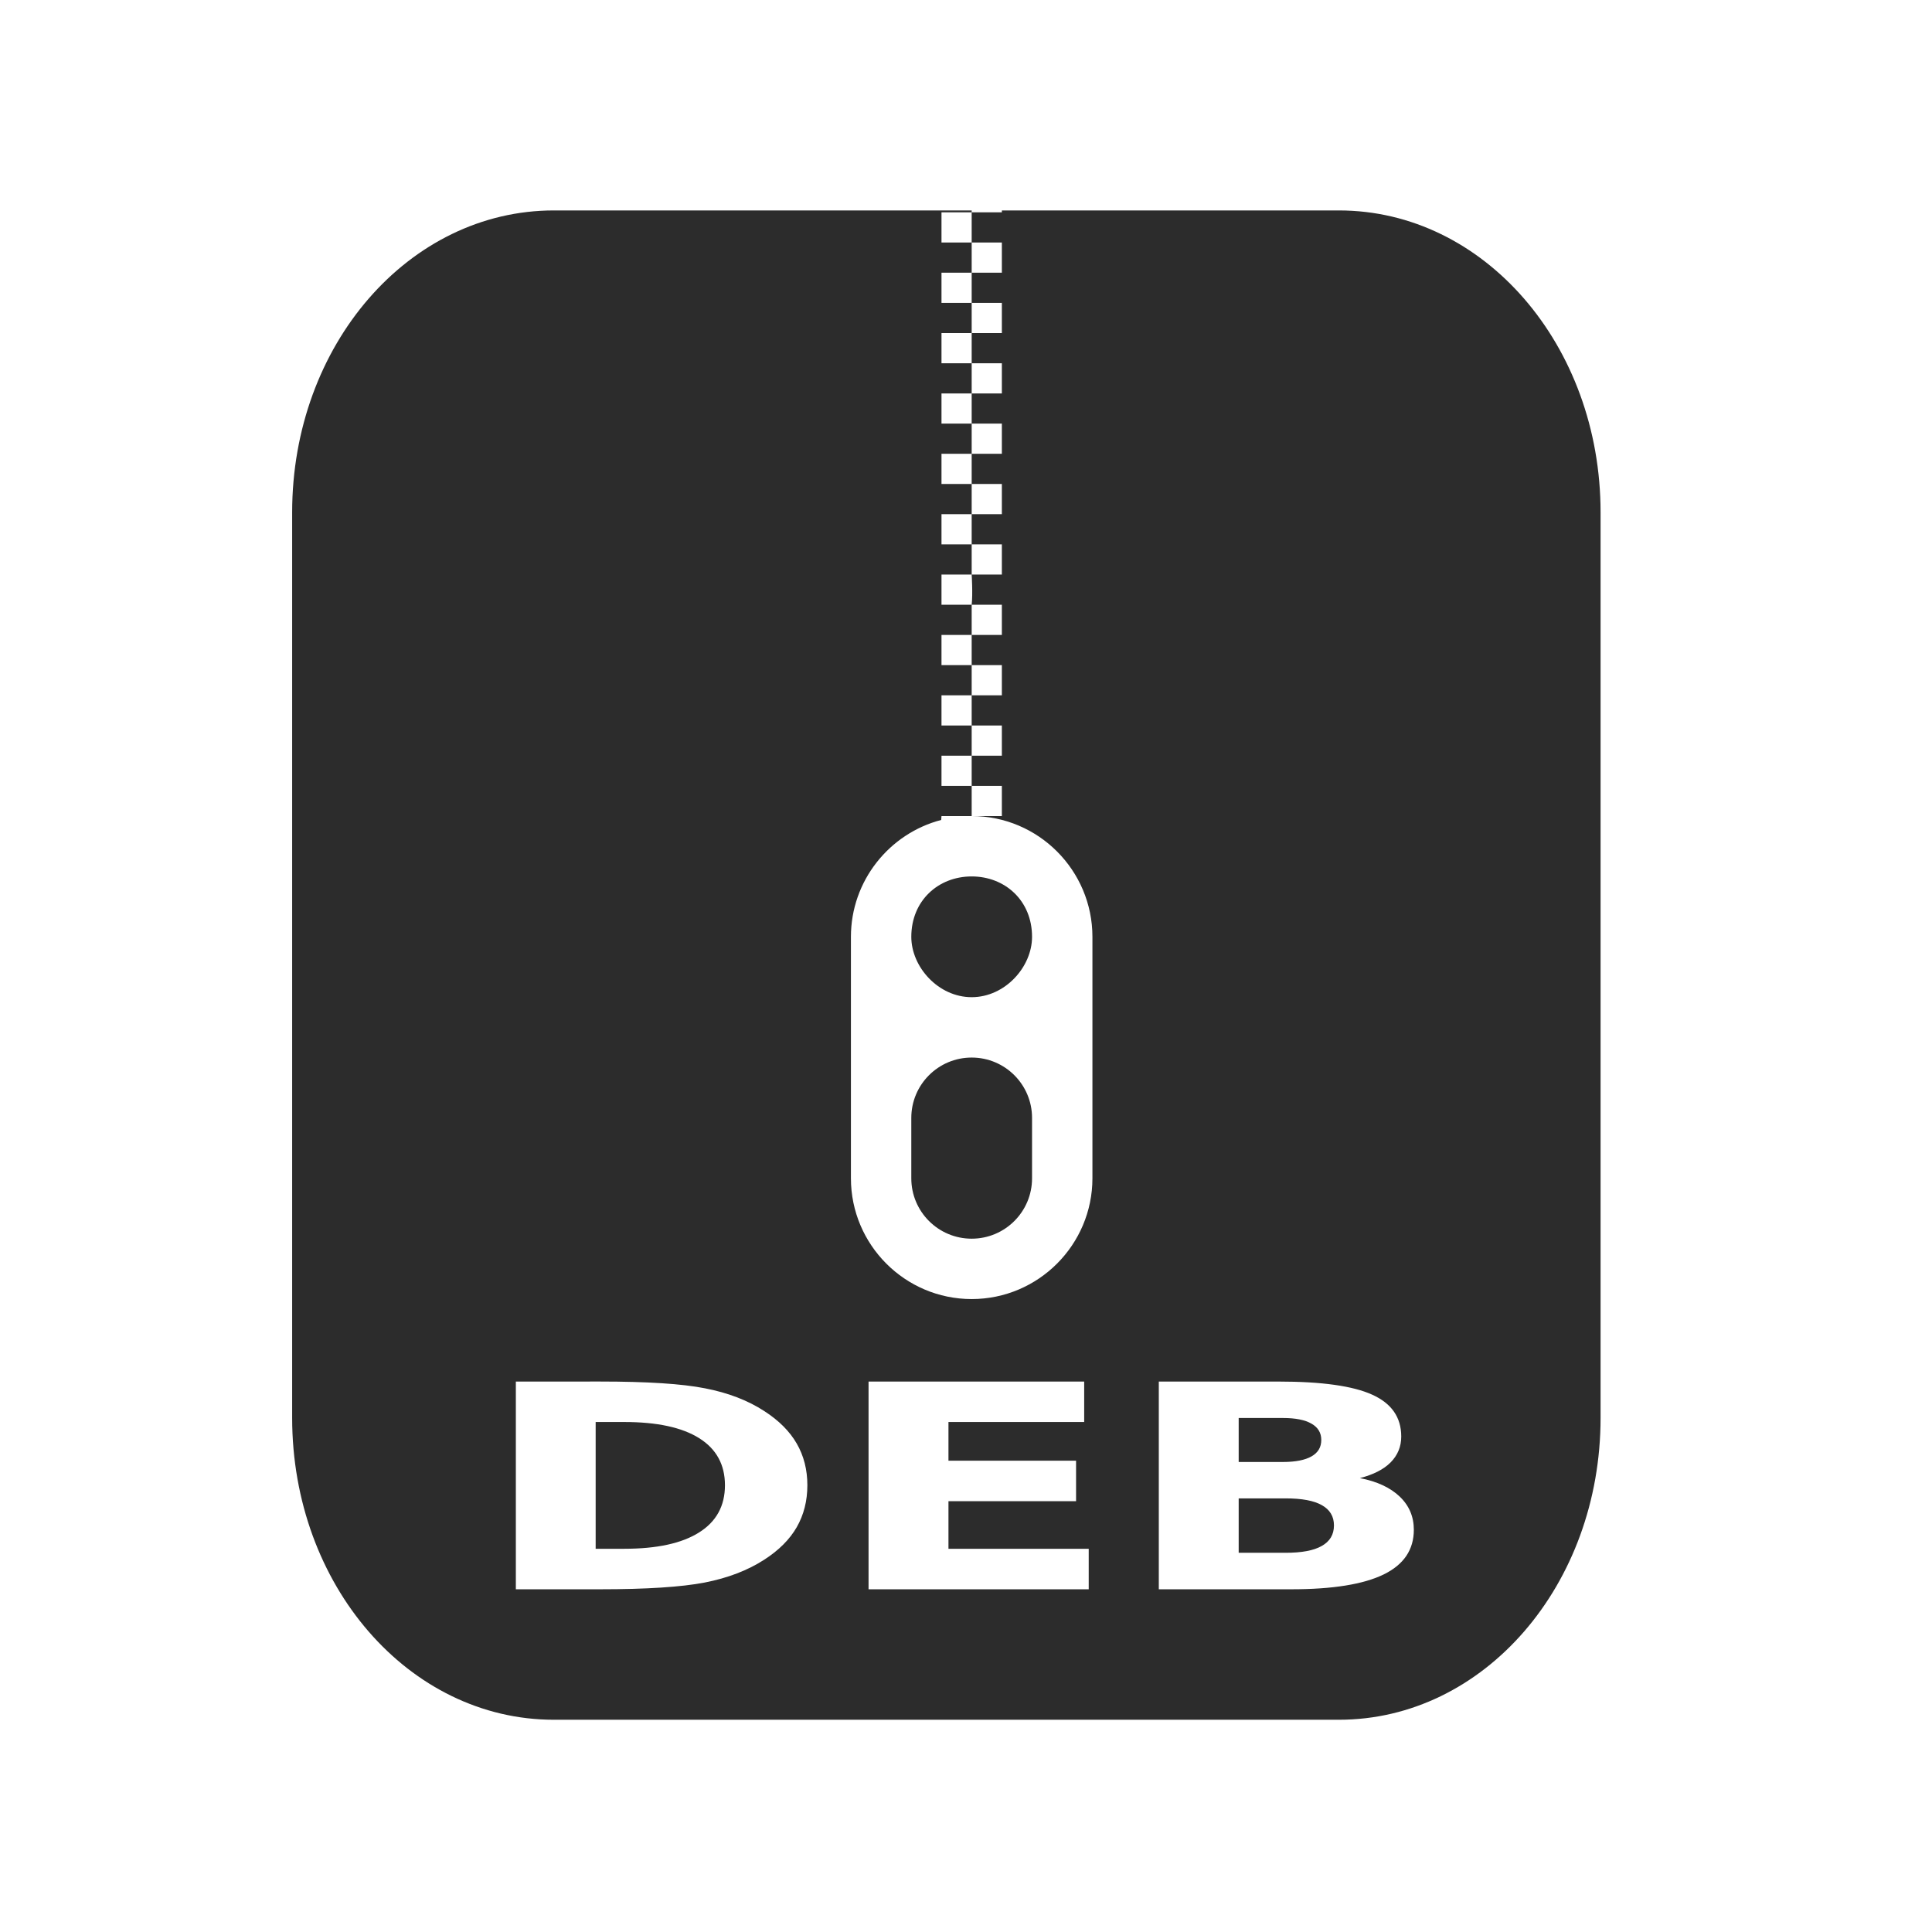 <?xml version="1.0" encoding="UTF-8" standalone="no"?>
<svg
   width="64"
   height="64"
   version="1.1"
   id="svg73"
   sodipodi:docname="application-vnd.debian.binary-package.svg"
   inkscape:version="1.1 (1:1.1+202105261517+ce6663b3b7)"
   xmlns:inkscape="http://www.inkscape.org/namespaces/inkscape"
   xmlns:sodipodi="http://sodipodi.sourceforge.net/DTD/sodipodi-0.dtd"
   xmlns="http://www.w3.org/2000/svg"
   xmlns:svg="http://www.w3.org/2000/svg"
   xmlns:rdf="http://www.w3.org/1999/02/22-rdf-syntax-ns#"
   xmlns:cc="http://creativecommons.org/ns#"
   xmlns:dc="http://purl.org/dc/elements/1.1/">
  <sodipodi:namedview
     pagecolor="#ffffff"
     bordercolor="#666666"
     borderopacity="1"
     objecttolerance="10"
     gridtolerance="10"
     guidetolerance="10"
     inkscape:pageopacity="0"
     inkscape:pageshadow="2"
     inkscape:window-width="1567"
     inkscape:window-height="738"
     id="namedview75"
     showgrid="false"
     inkscape:zoom="17.788155"
     inkscape:cx="21.924702"
     inkscape:cy="39.492572"
     inkscape:window-x="247"
     inkscape:window-y="146"
     inkscape:window-maximized="0"
     inkscape:current-layer="svg73"
     inkscape:document-rotation="0"
     inkscape:pagecheckerboard="0" />
  <defs
     id="defs29">
    <inkscape:path-effect
       effect="powerclip"
       id="path-effect373"
       is_visible="true"
       lpeversion="1"
       inverse="true"
       flatten="false"
       hide_clip="false"
       message="Use fill-rule evenodd on &lt;b&gt;fill and stroke&lt;/b&gt; dialog if no flatten result after convert clip to paths." />
    <linearGradient
       id="b"
       x1="399.57"
       x2="399.57"
       y1="545.8"
       y2="517.8"
       gradientTransform="matrix(2.143,0,0,2.143,-826.36,-1107.5)"
       gradientUnits="userSpaceOnUse">
      <stop
         stop-color="#3889e9"
         offset="0"
         id="stop2" />
      <stop
         stop-color="#5ea5fb"
         offset="1"
         id="stop4" />
    </linearGradient>
    <linearGradient
       id="linearGradient862"
       x1="7.937"
       x2="7.937"
       y1="15.081"
       y2="1.852"
       gradientTransform="matrix(3.374 0 0 3.374 3.431 3.428)"
       gradientUnits="userSpaceOnUse">
      <stop
         stop-color="#f1efeb"
         offset="0"
         id="stop7" />
      <stop
         stop-color="#fff"
         offset="1"
         id="stop9" />
    </linearGradient>
    <linearGradient
       id="linearGradient910"
       x1="7.937"
       x2="7.937"
       y1="15.081"
       y2="1.852"
       gradientTransform="scale(3.78)"
       gradientUnits="userSpaceOnUse">
      <stop
         stop-color="#613583"
         offset="0"
         id="stop12" />
      <stop
         stop-color="#a663c0"
         offset="1"
         id="stop14" />
    </linearGradient>
    <linearGradient
       id="linearGradient932"
       x1="379.24"
       x2="374.24"
       y1="546.85"
       y2="546.85"
       gradientTransform="matrix(2.143 0 0 2.143 -769.68 -1134.5)"
       gradientUnits="userSpaceOnUse">
      <stop
         stop-color="#f6f5f4"
         offset="0"
         id="stop17" />
      <stop
         stop-color="#fff"
         offset=".6"
         id="stop19" />
      <stop
         stop-color="#dddbd8"
         offset="1"
         id="stop21" />
    </linearGradient>
    <linearGradient
       id="linearGradient1146"
       x1="18"
       x2="18"
       y1="52"
       y2="12"
       gradientUnits="userSpaceOnUse">
      <stop
         stop-color="#5e337f"
         offset="0"
         id="stop24" />
      <stop
         stop-color="#ab60bf"
         offset="1"
         id="stop26" />
    </linearGradient>
    <clipPath
       clipPathUnits="userSpaceOnUse"
       id="clipPath369">
      <path
         id="path371"
         style="display:none;opacity:0.2;fill:#e6e6e6"
         d="m 32.188,6.033 v 1 h 1 v -1 z m 0,1 h -1 v 1 h 1 z m 0,1 v 1 h 1 v -1 z m 0,1 h -1 v 1 h 1 z m 0,1 v 1 h 1 v -1 z m 0,1 h -1 v 1 h 1 z m 0,1 v 1 h 1 v -1 z m 0,1 h -1 v 1 h 1 z m 0,1 v 1 h 1 v -1 z m 0,1 h -1 v 1 h 1 z m 0,1 v 1 h 1 v -1 z m 0,1 h -1 v 1 h 1 z m 0,1 v 1 h 1 v -1 z m 0,1 h -1 v 1 h 1 c 0.041,-0.368 0,-1 0,-1 z m 0,1 v 1 h 1 v -1 z m 0,1 h -1 v 1 h 1 z m 0,1 v 1 h 1 v -1 z m 0,1 h -1 v 1 h 1 z m 0,1 v 1 h 1 v -1 z m 0,1 h -1 v 1 h 1 z m 0,1 v 1 h 1 v -1 z m 0,1 h -1 c -0.005,0.043 -0.007,0.088 -0.01,0.129 -1.721,0.449 -2.99,2.018 -2.99,3.871 v 8 c 0,2.2 1.79,4 4,4 2.21,0 4,-1.8 4,-4 v -8 c 0,-2.2 -1.789,-4 -4,-4 z m 0,2 c 1.104,0 2,0.8 2,2 0,1 -0.896,2 -2,2 -1.104,0 -2,-1 -2,-2 0,-1.2 0.896,-2 2,-2 z m 0,6 c 1.105,0 2,0.895 2,2 v 2 c 0,1.105 -0.895,2 -2,2 -1.105,0 -2,-0.895 -2,-2 v -2 c 0,-1.105 0.895,-2 2,-2 z M 17.088,45.766 v 6.881 h 2.789 c 1.54,0 2.695,-0.075 3.465,-0.223 0.77,-0.151 1.429,-0.403 1.979,-0.76 0.481,-0.31 0.839,-0.669 1.072,-1.074 0.234,-0.409 0.352,-0.871 0.352,-1.391 0,-0.513 -0.118,-0.973 -0.352,-1.379 -0.234,-0.406 -0.591,-0.764 -1.072,-1.074 -0.545,-0.356 -1.2,-0.608 -1.965,-0.756 -0.761,-0.151 -1.921,-0.225 -3.479,-0.225 z m 11.684,0 v 6.881 h 7.293 v -1.342 h -4.646 v -1.576 h 4.227 v -1.342 h -4.227 v -1.281 h 4.496 v -1.34 z m 9.615,0 v 6.881 h 4.393 c 1.366,0 2.384,-0.165 3.053,-0.49 0.669,-0.326 1.002,-0.819 1.002,-1.482 0,-0.433 -0.155,-0.8 -0.467,-1.098 -0.312,-0.298 -0.752,-0.503 -1.32,-0.613 0.444,-0.114 0.784,-0.286 1.018,-0.52 0.234,-0.237 0.352,-0.523 0.352,-0.857 0,-0.636 -0.321,-1.098 -0.963,-1.387 -0.637,-0.289 -1.669,-0.434 -3.094,-0.434 z m 2.646,1.207 h 1.465 c 0.417,0 0.734,0.063 0.949,0.189 0.215,0.123 0.322,0.302 0.322,0.539 0,0.24 -0.107,0.42 -0.322,0.543 -0.215,0.123 -0.532,0.186 -0.949,0.186 h -1.465 z m -21.301,0.133 h 0.949 c 1.086,0 1.912,0.179 2.48,0.535 0.568,0.356 0.854,0.877 0.854,1.559 0,0.685 -0.287,1.207 -0.859,1.566 -0.568,0.359 -1.393,0.539 -2.475,0.539 h -0.949 z m 21.301,2.531 h 1.555 c 0.536,0 0.935,0.074 1.201,0.225 0.266,0.147 0.4,0.372 0.4,0.67 0,0.304 -0.136,0.531 -0.406,0.682 -0.266,0.151 -0.664,0.225 -1.195,0.225 h -1.555 z" />
      <path
         id="lpe_path-effect373"
         style="opacity:0.2;fill:#e6e6e6"
         class="powerclip"
         d="M 4.678,1.971 H 58.022 V 61.969 H 4.678 Z M 32.188,6.033 v 1 h 1 v -1 z m 0,1 h -1 v 1 h 1 z m 0,1 v 1 h 1 v -1 z m 0,1 h -1 v 1 h 1 z m 0,1 v 1 h 1 v -1 z m 0,1 h -1 v 1 h 1 z m 0,1 v 1 h 1 v -1 z m 0,1 h -1 v 1 h 1 z m 0,1 v 1 h 1 v -1 z m 0,1 h -1 v 1 h 1 z m 0,1 v 1 h 1 v -1 z m 0,1 h -1 v 1 h 1 z m 0,1 v 1 h 1 v -1 z m 0,1 h -1 v 1 h 1 c 0.041,-0.368 0,-1 0,-1 z m 0,1 v 1 h 1 v -1 z m 0,1 h -1 v 1 h 1 z m 0,1 v 1 h 1 v -1 z m 0,1 h -1 v 1 h 1 z m 0,1 v 1 h 1 v -1 z m 0,1 h -1 v 1 h 1 z m 0,1 v 1 h 1 v -1 z m 0,1 h -1 c -0.005,0.043 -0.007,0.088 -0.01,0.129 -1.721,0.449 -2.99,2.018 -2.99,3.871 v 8 c 0,2.2 1.79,4 4,4 2.21,0 4,-1.8 4,-4 v -8 c 0,-2.2 -1.789,-4 -4,-4 z m 0,2 c -1.104,0 -2,0.8 -2,2 0,1 0.896,2 2,2 1.104,0 2,-1 2,-2 0,-1.2 -0.896,-2 -2,-2 z m 0,6 c -1.105,0 -2,0.895 -2,2 v 2 c 0,1.105 0.895,2 2,2 1.105,0 2,-0.895 2,-2 v -2 c 0,-1.105 -0.895,-2 -2,-2 z M 17.088,45.766 v 6.881 h 2.789 c 1.54,0 2.695,-0.075 3.465,-0.223 0.77,-0.151 1.429,-0.403 1.979,-0.76 0.481,-0.31 0.839,-0.669 1.072,-1.074 0.234,-0.409 0.352,-0.871 0.352,-1.391 0,-0.513 -0.118,-0.973 -0.352,-1.379 -0.234,-0.406 -0.591,-0.764 -1.072,-1.074 -0.545,-0.356 -1.2,-0.608 -1.965,-0.756 -0.761,-0.151 -1.921,-0.225 -3.479,-0.225 z m 11.684,0 v 6.881 h 7.293 v -1.342 h -4.646 v -1.576 h 4.227 v -1.342 h -4.227 v -1.281 h 4.496 v -1.34 z m 9.615,0 v 6.881 h 4.393 c 1.366,0 2.384,-0.165 3.053,-0.49 0.669,-0.326 1.002,-0.819 1.002,-1.482 0,-0.433 -0.155,-0.8 -0.467,-1.098 -0.312,-0.298 -0.752,-0.503 -1.32,-0.613 0.444,-0.114 0.784,-0.286 1.018,-0.52 0.234,-0.237 0.352,-0.523 0.352,-0.857 0,-0.636 -0.321,-1.098 -0.963,-1.387 -0.637,-0.289 -1.669,-0.434 -3.094,-0.434 z m 2.646,1.207 v 1.457 h 1.465 c 0.417,-10e-7 0.734,-0.063 0.949,-0.186 0.215,-0.123 0.322,-0.303 0.322,-0.543 0,-0.237 -0.107,-0.416 -0.322,-0.539 -0.215,-0.126 -0.532,-0.189 -0.949,-0.189 z m -21.301,0.133 v 4.199 h 0.949 c 1.081,0 1.906,-0.18 2.475,-0.539 0.573,-0.359 0.859,-0.881 0.859,-1.566 0,-0.682 -0.285,-1.202 -0.854,-1.559 -0.568,-0.356 -1.394,-0.535 -2.48,-0.535 z m 21.301,2.531 V 51.438 h 1.555 c 0.532,0 0.93,-0.074 1.195,-0.225 0.27,-0.151 0.406,-0.377 0.406,-0.682 0,-0.298 -0.135,-0.522 -0.4,-0.67 -0.266,-0.151 -0.665,-0.225 -1.201,-0.225 z" />
    </clipPath>
  </defs>
  <path
     x="9.678"
     y="6.971"
     width="43.343"
     height="49.998"
     rx="8.669"
     ry="10"
     fill="url(#linearGradient862)"
     stroke-width="3.142"
     id="rect35"
     style="fill:#2c2c2c;fill-opacity:1"
     clip-path="url(#clipPath369)"
     inkscape:path-effect="#path-effect373"
     d="m 18.347,6.971 h 26.005 c 4.803,0 8.669,4.46 8.669,10 v 29.998 c 0,5.54 -3.866,10 -8.669,10 h -26.005 c -4.803,0 -8.669,-4.46 -8.669,-10 V 16.971 c 0,-5.54 3.866,-10 8.669,-10 z"
     sodipodi:type="rect" />
  <ellipse
     cx="31.366"
     cy="32.044"
     fill-opacity="0"
     stroke-width="1.463"
     id="circle39"
     rx="26.008"
     ry="30.001" />
  <circle
     cx="32.02"
     cy="32.044"
     r="0"
     fill="url(#b)"
     stroke-width="1.571"
     id="circle41" />
  <g
     aria-label="DEB"
     transform="matrix(1.221,0,0,0.819,-1.997,-0.015)"
     id="text93"
     style="font-weight:bold;font-size:11.526px;line-height:1.25;font-family:sans-serif;-inkscape-font-specification:'sans-serif Bold';fill:#e6e6e6;stroke-width:0.288" />
</svg>
